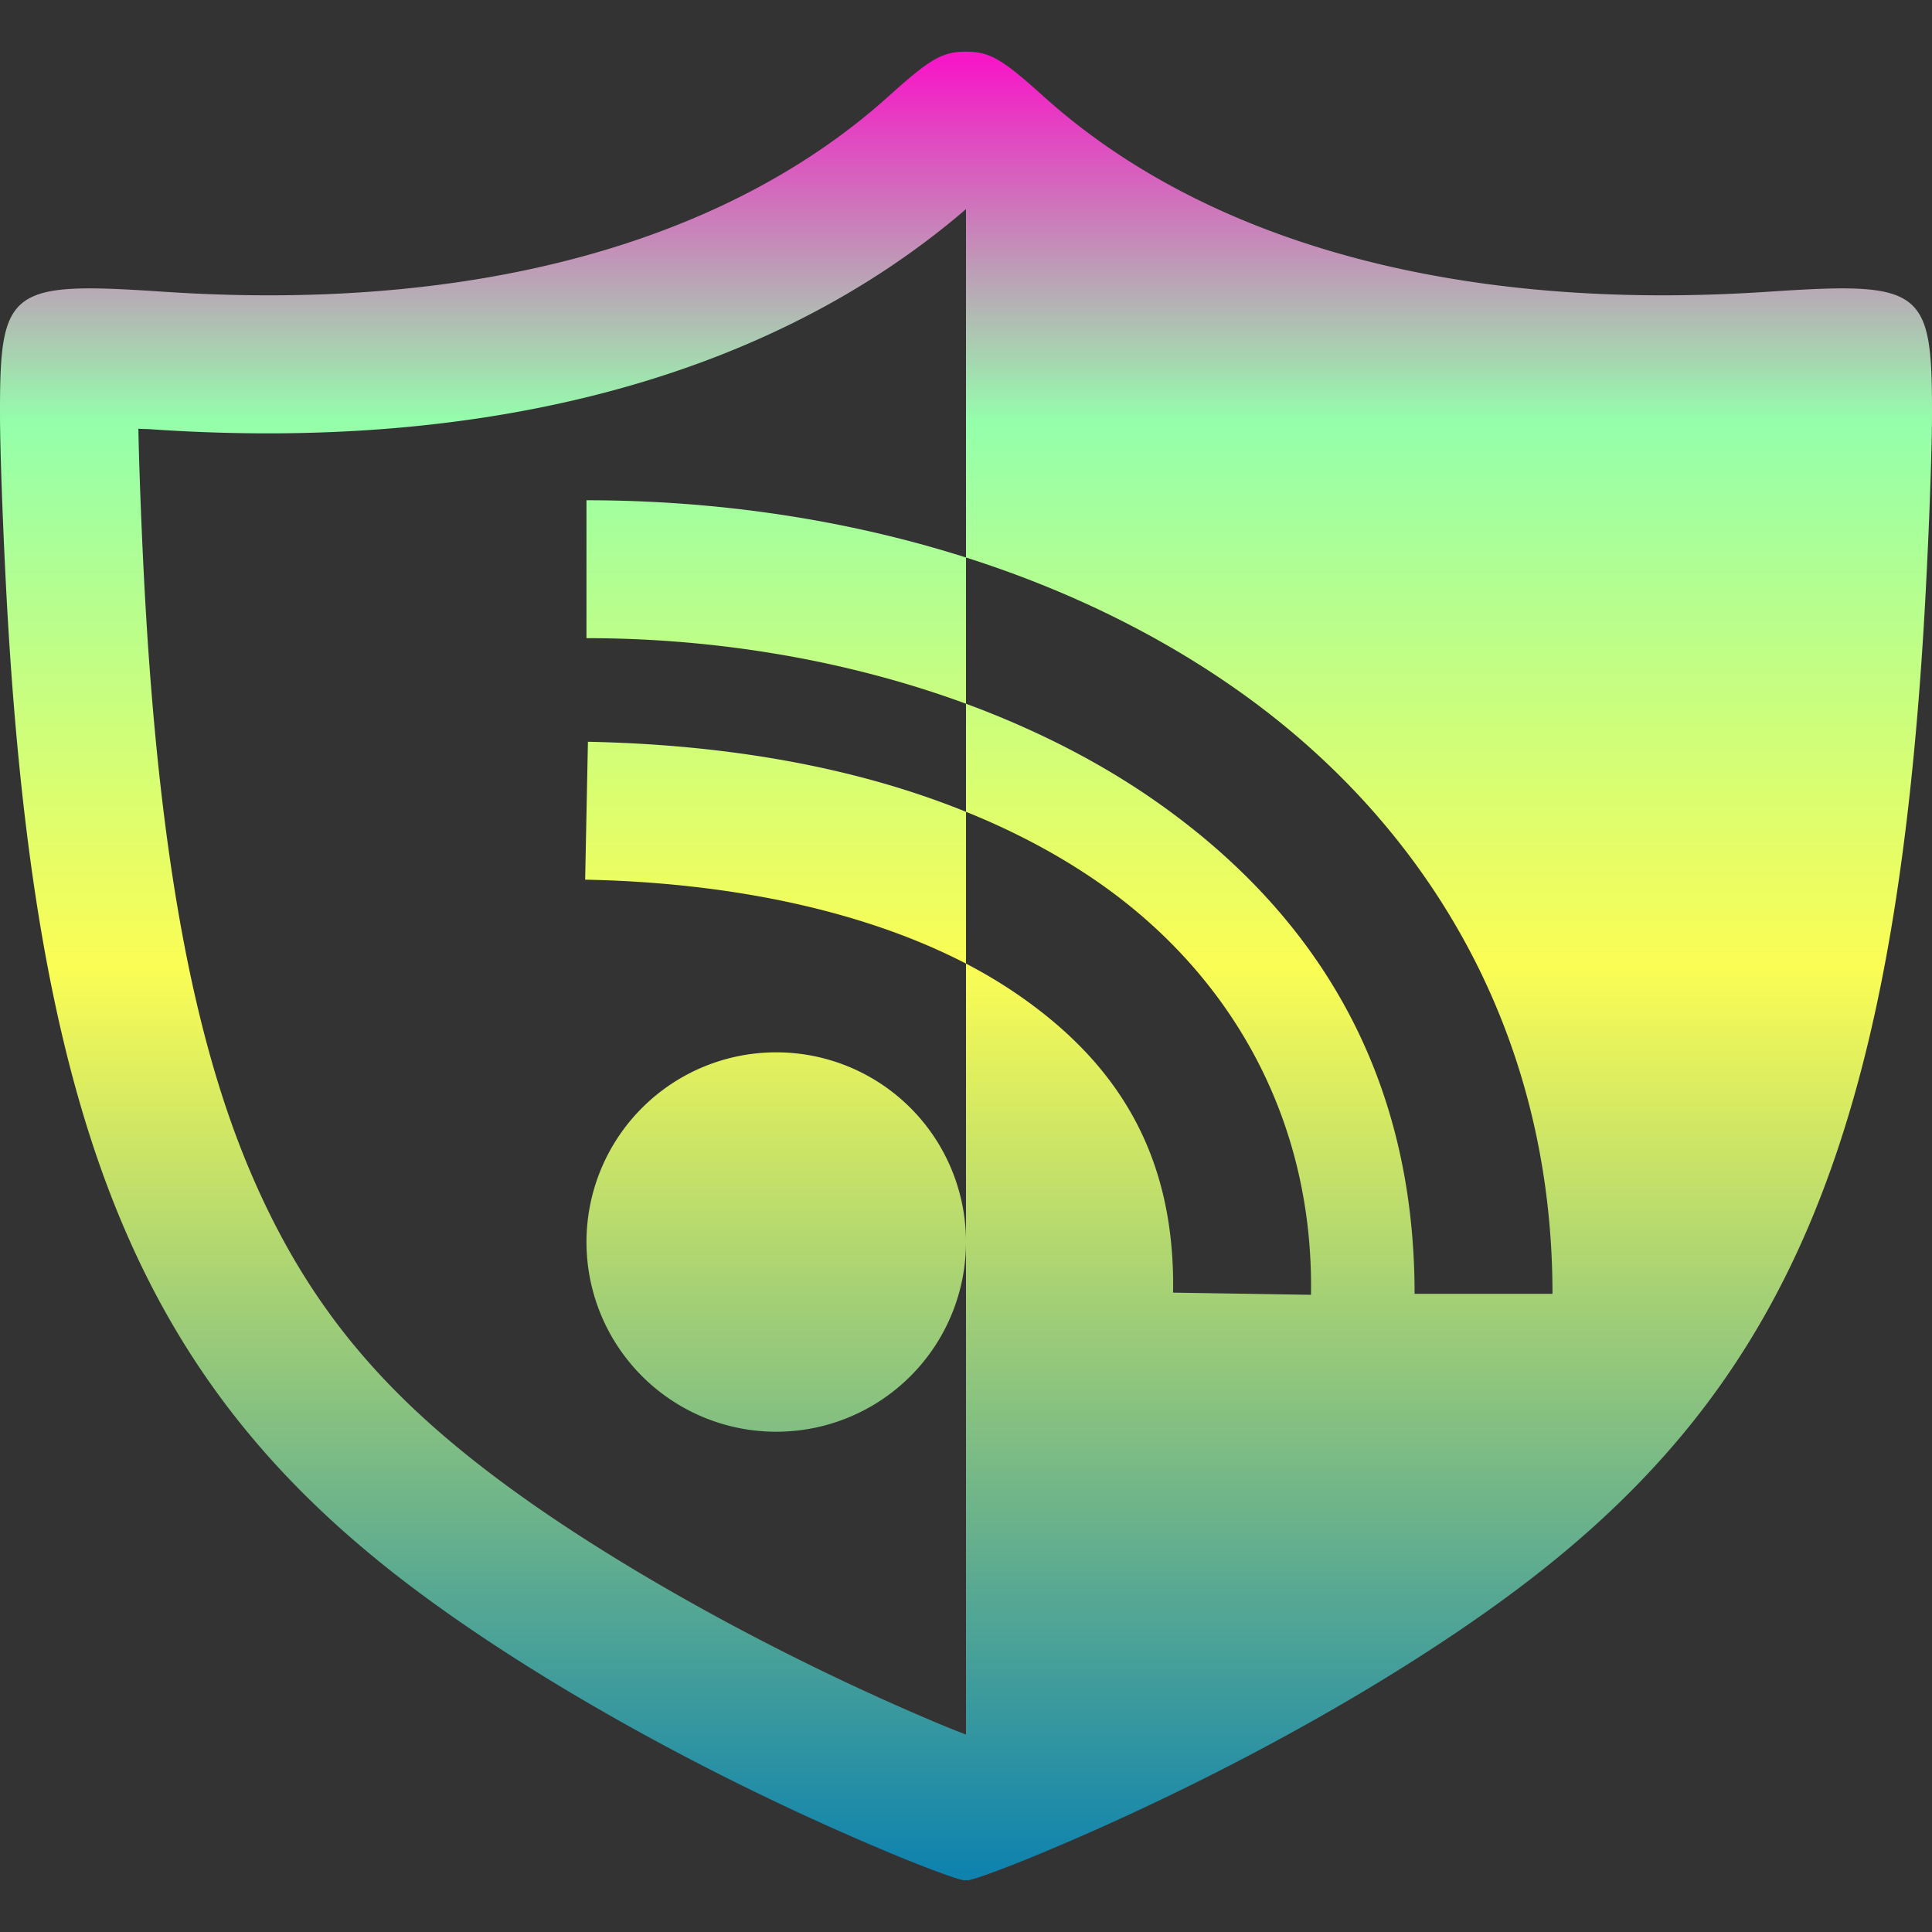 <?xml version="1.0" encoding="UTF-8" standalone="no"?>
<svg
   width="16"
   height="16"
   version="1.1"
   id="svg8"
   xmlns:xlink="http://www.w3.org/1999/xlink"
   xmlns="http://www.w3.org/2000/svg"
   xmlns:svg="http://www.w3.org/2000/svg"
   xmlns:rdf="http://www.w3.org/1999/02/22-rdf-syntax-ns#"
   xmlns:cc="http://creativecommons.org/ns#"
   xmlns:dc="http://purl.org/dc/elements/1.1/">
  <rect width="100%" height="100%" fill="#333333" stroke="none"/>
  <defs>
   <style id="current-color-scheme" type="text/css">
   .ColorScheme-Text { color: #0abdc6; } .ColorScheme-Highlight { color:#5294e2; }
  </style>
  <linearGradient id="arrongin" x1="0%" x2="0%" y1="0%" y2="100%">
   <stop offset="0%" style="stop-color:#dd9b44; stop-opacity:1"/>
   <stop offset="100%" style="stop-color:#ad6c16; stop-opacity:1"/>
  </linearGradient>
  <linearGradient id="aurora" x1="0%" x2="0%" y1="0%" y2="100%">
   <stop offset="0%" style="stop-color:#09D4DF; stop-opacity:1"/>
   <stop offset="100%" style="stop-color:#9269F4; stop-opacity:1"/>
  </linearGradient>
  <linearGradient id="cyberneon" x1="0%" x2="0%" y1="0%" y2="100%">
    <stop offset="0" style="stop-color:#0abdc6; stop-opacity:1"/>
    <stop offset="1" style="stop-color:#ea00d9; stop-opacity:1"/>
  </linearGradient>
  <linearGradient id="fitdance" x1="0%" x2="0%" y1="0%" y2="100%">
   <stop offset="0%" style="stop-color:#1AD6AB; stop-opacity:1"/>
   <stop offset="100%" style="stop-color:#329DB6; stop-opacity:1"/>
  </linearGradient>
  <linearGradient id="oomox" x1="0%" x2="0%" y1="0%" y2="100%">
   <stop offset="0%" style="stop-color:#0abdc6; stop-opacity:1"/>
   <stop offset="100%" style="stop-color:#b800ff; stop-opacity:1"/>
  </linearGradient>
  <linearGradient id="rainblue" x1="0%" x2="0%" y1="0%" y2="100%">
   <stop offset="0%" style="stop-color:#00F260; stop-opacity:1"/>
   <stop offset="100%" style="stop-color:#0575E6; stop-opacity:1"/>
  </linearGradient>
  <linearGradient id="sunrise" x1="0%" x2="0%" y1="0%" y2="100%">
   <stop offset="0%" style="stop-color: #FF8501; stop-opacity:1"/>
   <stop offset="100%" style="stop-color: #FFCB01; stop-opacity:1"/>
  </linearGradient>
  <linearGradient id="telinkrin" x1="0%" x2="0%" y1="0%" y2="100%">
   <stop offset="0%" style="stop-color: #b2ced6; stop-opacity:1"/>
   <stop offset="100%" style="stop-color: #6da5b7; stop-opacity:1"/>
  </linearGradient>
  <linearGradient id="60spsycho" x1="0%" x2="0%" y1="0%" y2="100%">
   <stop offset="0%" style="stop-color: #df5940; stop-opacity:1"/>
   <stop offset="25%" style="stop-color: #d8d15f; stop-opacity:1"/>
   <stop offset="50%" style="stop-color: #e9882a; stop-opacity:1"/>
   <stop offset="100%" style="stop-color: #279362; stop-opacity:1"/>
  </linearGradient>
  <linearGradient id="90ssummer" x1="0%" x2="0%" y1="0%" y2="100%">
   <stop offset="0%" style="stop-color: #f618c7; stop-opacity:1"/>
   <stop offset="20%" style="stop-color: #94ffab; stop-opacity:1"/>
   <stop offset="50%" style="stop-color: #fbfd54; stop-opacity:1"/>
   <stop offset="100%" style="stop-color: #0f83ae; stop-opacity:1"/>
  </linearGradient>
 </defs>
  <path
     id="path2"
     class="ColorScheme-Text"
     style="display:inline;fill:url(#90ssummer);stroke-width:0.286"
     d="M 8 0.428 C 7.803 0.429 7.705 0.485 7.359 0.797 C 6.031 1.994 3.96 2.59 1.355 2.416 C 0.073 2.33 -0.002 2.387 0 3.434 C 0 3.745 0.028 4.486 0.062 5.08 C 0.316 9.459 1.221 11.542 3.535 13.236 C 4.552 13.981 5.95 14.75 7.344 15.334 C 7.653 15.464 7.943 15.571 7.988 15.572 C 7.991 15.572 7.997 15.571 8 15.57 C 8.003 15.571 8.009 15.572 8.012 15.572 C 8.057 15.571 8.347 15.464 8.656 15.334 C 10.05 14.75 11.448 13.981 12.465 13.236 C 14.779 11.542 15.684 9.459 15.938 5.08 C 15.972 4.486 16 3.745 16 3.434 C 16.002 2.387 15.927 2.33 14.645 2.416 C 12.04 2.59 9.969 1.994 8.641 0.797 C 8.295 0.485 8.197 0.429 8 0.428 z M 8 1.732 L 8 4.617 C 8.83 4.881 9.61 5.257 10.297 5.75 C 11.812 6.838 12.857 8.538 12.857 10.715 L 11.715 10.715 C 11.715 8.892 10.902 7.59 9.631 6.678 C 9.148 6.331 8.596 6.048 8 5.828 L 8 6.723 C 8.394 6.882 8.759 7.074 9.09 7.303 C 10.188 8.063 10.881 9.263 10.857 10.723 L 9.715 10.705 C 9.733 9.593 9.28 8.826 8.439 8.244 C 8.304 8.15 8.157 8.062 8 7.98 L 8 10.285 L 8 14.365 C 7.928 14.337 7.866 14.313 7.785 14.279 C 6.471 13.729 5.128 12.986 4.211 12.314 C 3.177 11.557 2.546 10.809 2.078 9.715 C 1.61 8.621 1.328 7.136 1.205 5.014 C 1.174 4.482 1.151 3.846 1.146 3.551 C 1.204 3.554 1.213 3.552 1.279 3.557 C 4.033 3.741 6.376 3.128 8 1.732 z M 8 10.285 A 1.571 1.571 0 0 0 6.428 8.715 A 1.571 1.571 0 0 0 4.857 10.285 A 1.571 1.571 0 0 0 6.428 11.857 A 1.571 1.571 0 0 0 8 10.285 z M 8 7.98 L 8 6.723 C 7.088 6.353 6.023 6.166 4.869 6.143 L 4.846 7.285 C 6.097 7.31 7.185 7.558 8 7.98 z M 8 5.828 L 8 4.617 C 7 4.299 5.928 4.143 4.857 4.143 L 4.857 5.285 C 5.945 5.285 7.03 5.471 8 5.828 z " />
</svg>

